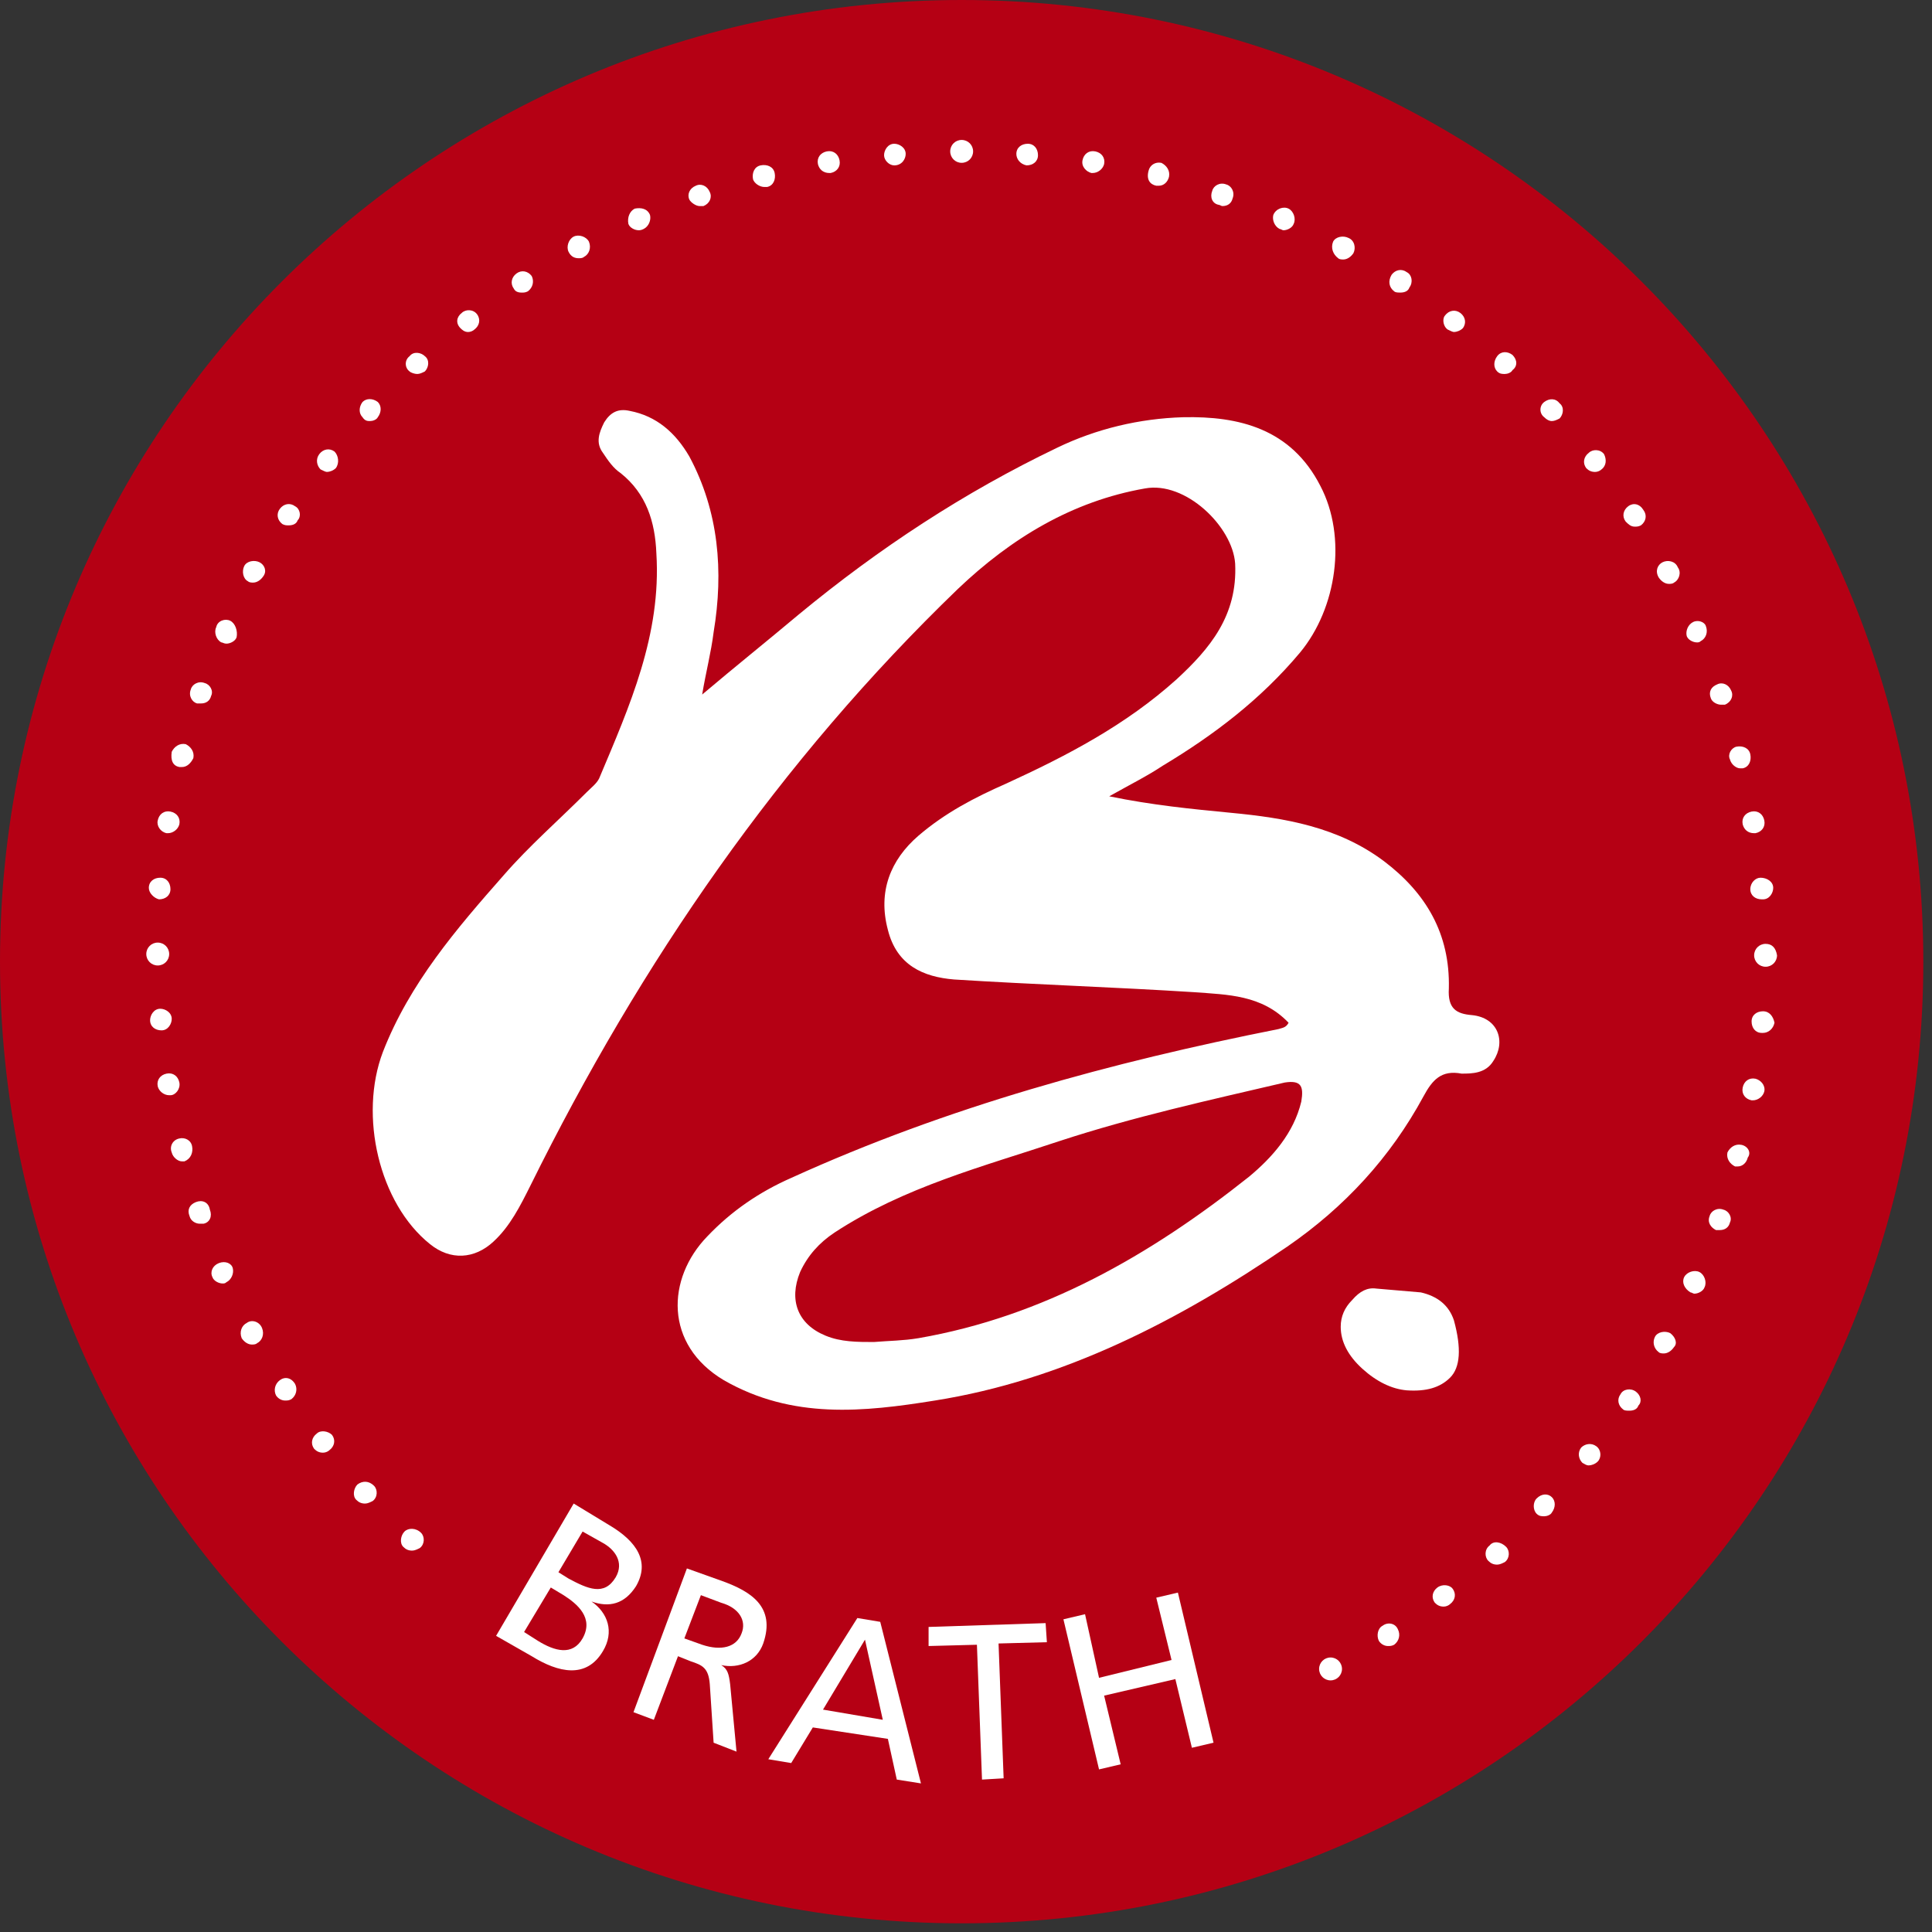 <svg width="178" height="178" viewBox="0 0 178 178" fill="none" xmlns="http://www.w3.org/2000/svg">
<rect x="0" y="0" width="178" height="178" fill="#333333" stroke="none"/>
<g id="logo">
<path id="Vector" d="M88.6 177.2C137.532 177.2 177.2 137.532 177.2 88.6C177.2 39.668 137.532 0 88.6 0C39.668 0 0 39.668 0 88.6C0 137.532 39.668 177.2 88.6 177.2Z" fill="#B50014"/>
<g id="Group">
<path id="Vector_2" d="M130.907 119.072C129.501 118.955 128.212 118.837 126.806 118.72C125.985 118.603 125.282 118.955 124.579 119.775C123.876 120.478 123.524 121.299 123.524 122.236C123.524 123.642 124.227 124.932 125.516 126.104C126.806 127.276 128.212 127.979 129.618 128.096C131.376 128.213 132.665 127.861 133.603 126.924C134.541 125.986 134.658 124.228 133.955 121.65C133.486 120.244 132.431 119.423 130.907 119.072Z" fill="white"/>
<path id="Vector_3" d="M137.588 97.743C138.76 95.985 138.057 93.758 135.596 93.523C134.189 93.406 133.369 92.938 133.486 91.062C133.603 86.023 131.377 82.273 127.509 79.343C123.29 76.178 118.368 75.358 113.446 74.889C109.813 74.538 106.179 74.186 102.195 73.366C104.07 72.311 105.711 71.491 107.117 70.553C111.805 67.74 116.141 64.459 119.774 60.123C123.173 56.021 124.11 49.458 121.649 44.77C118.954 39.496 114.149 38.324 108.992 38.441C105.008 38.559 101.023 39.496 97.39 41.254C88.835 45.356 80.982 50.513 73.599 56.607C70.669 59.068 67.739 61.412 64.692 63.99C65.044 61.881 65.513 60.123 65.747 58.248C66.684 52.622 66.216 47.114 63.52 42.075C62.231 39.848 60.473 38.324 58.012 37.855C56.957 37.621 56.254 37.973 55.668 38.91C55.199 39.848 54.848 40.785 55.551 41.723C56.02 42.426 56.489 43.129 57.192 43.598C59.536 45.473 60.356 48.051 60.473 50.981C60.942 58.482 58.012 65.045 55.199 71.725C54.965 72.194 54.496 72.545 54.027 73.014C51.449 75.593 48.754 77.936 46.41 80.632C42.073 85.554 37.737 90.594 35.276 96.922C33.049 102.782 34.924 110.868 39.612 114.619C41.487 116.142 43.714 116.025 45.472 114.384C46.996 112.978 47.933 111.103 48.871 109.228C59.067 88.601 71.841 70.084 88.249 54.263C93.171 49.575 98.796 46.176 105.476 45.004C109.227 44.301 113.563 48.52 113.797 51.919C114.032 56.724 111.453 59.771 108.406 62.584C103.718 66.803 98.327 69.615 92.702 72.194C89.772 73.483 87.077 74.889 84.615 76.999C82.037 79.226 80.865 82.156 81.803 85.671C82.623 88.953 85.084 90.008 87.897 90.242C95.28 90.711 102.664 90.945 110.047 91.414C113.094 91.648 116.258 91.648 118.719 94.227C118.485 94.695 118.133 94.695 117.782 94.813C102.429 97.86 87.311 101.962 72.896 108.525C69.966 109.814 67.388 111.572 65.161 113.916C61.411 117.783 61.176 123.877 66.684 127.159C73.013 130.792 79.576 130.089 86.139 129.034C97.976 127.159 108.641 121.65 118.602 114.853C123.876 111.22 128.095 106.649 131.142 101.024C131.963 99.5 132.783 98.563 134.658 98.915C135.596 98.915 136.885 98.915 137.588 97.743ZM119.891 101.493C119.188 104.423 117.196 106.649 115.086 108.407C105.945 115.673 96.101 121.299 84.615 123.291C83.209 123.526 81.92 123.526 80.514 123.643C78.99 123.643 77.466 123.643 76.06 123.057C73.482 122.002 72.662 119.775 73.716 117.197C74.419 115.673 75.474 114.502 76.88 113.564C83.326 109.345 90.592 107.47 97.624 105.126C104.422 102.899 111.336 101.376 118.368 99.735C119.891 99.501 120.126 100.086 119.891 101.493Z" fill="white"/>
<path id="Vector_4" d="M58.598 146.143C59.887 143.916 58.715 142.041 56.137 140.518L52.855 138.525L45.706 150.714L48.988 152.589C51.449 154.112 54.027 154.698 55.551 152.12C56.605 150.362 56.02 148.604 54.496 147.549C56.137 148.135 57.543 147.784 58.598 146.143ZM53.676 150.948C52.738 152.589 51.097 152.12 49.574 151.183L48.285 150.362L50.746 146.26L51.918 146.963C53.207 147.784 54.73 149.073 53.676 150.948ZM52.386 145.44L51.449 144.854L53.676 141.104L55.551 142.158C56.605 142.744 57.543 143.916 56.723 145.323C55.668 147.081 54.144 146.378 52.386 145.44Z" fill="white"/>
<path id="Vector_5" d="M66.567 145.676L63.286 144.504L58.364 157.748L60.239 158.451L62.465 152.591L63.637 153.06C64.692 153.411 65.278 153.646 65.395 155.169L65.747 160.56L67.856 161.381L67.27 155.169C67.153 154.232 67.036 153.763 66.45 153.411C68.091 153.763 69.731 153.06 70.317 151.419C71.49 148.02 69.145 146.614 66.567 145.676ZM68.325 150.481C67.856 151.771 66.45 152.122 64.692 151.536L63.051 150.95L64.575 146.966L66.45 147.669C68.091 148.137 68.794 149.309 68.325 150.481Z" fill="white"/>
<path id="Vector_6" d="M96.335 149.542L85.553 149.894V151.652L90.006 151.535L90.475 163.958L92.467 163.84L91.999 151.418L96.452 151.3L96.335 149.542Z" fill="white"/>
<path id="Vector_7" d="M106.531 147.198L107.937 152.94L101.257 154.581L99.968 148.721L97.976 149.19L101.257 163.019L103.25 162.55L101.726 156.222L108.289 154.698L109.813 161.027L111.805 160.558L108.523 146.729L106.531 147.198Z" fill="white"/>
<path id="Vector_8" d="M78.99 149.073L70.786 162.082L72.896 162.434L74.888 159.152L81.802 160.207L82.623 163.957L84.85 164.309L81.099 149.425L78.99 149.073ZM75.826 157.511L79.693 151.066L81.334 158.449L75.826 157.511Z" fill="white"/>
<path id="Vector_9" d="M127.392 149.777C126.923 150.011 126.806 150.714 127.04 151.183C127.275 151.535 127.626 151.652 127.861 151.652C128.095 151.652 128.212 151.652 128.447 151.535C128.915 151.183 129.033 150.597 128.798 150.128C128.564 149.542 127.861 149.425 127.392 149.777Z" fill="white"/>
<path id="Vector_10" d="M132.431 146.262C131.962 146.613 131.845 147.199 132.197 147.668C132.431 147.902 132.666 148.02 133.017 148.02C133.251 148.02 133.486 147.902 133.603 147.785C134.072 147.434 134.189 146.848 133.837 146.379C133.603 146.027 132.9 145.91 132.431 146.262Z" fill="white"/>
<path id="Vector_11" d="M137.236 142.395C136.767 142.746 136.767 143.449 137.119 143.801C137.353 144.035 137.588 144.153 137.939 144.153C138.174 144.153 138.408 144.035 138.643 143.918C139.111 143.567 139.111 142.863 138.76 142.512C138.291 142.043 137.588 141.926 137.236 142.395Z" fill="white"/>
<path id="Vector_12" d="M162.433 93.172C161.847 93.172 161.378 93.523 161.378 94.109C161.378 94.695 161.73 95.164 162.316 95.164C162.316 95.164 162.316 95.164 162.433 95.164C162.902 95.164 163.371 94.813 163.488 94.227C163.371 93.641 163.019 93.172 162.433 93.172Z" fill="white"/>
<path id="Vector_13" d="M153.878 122.821C153.409 122.587 152.706 122.704 152.472 123.173C152.237 123.642 152.354 124.228 152.823 124.579C152.94 124.696 153.175 124.696 153.292 124.696C153.644 124.696 153.995 124.462 154.23 124.11C154.581 123.759 154.347 123.173 153.878 122.821Z" fill="white"/>
<path id="Vector_14" d="M156.573 117.197C156.105 116.963 155.401 117.197 155.167 117.666C154.933 118.135 155.167 118.721 155.753 119.073C155.87 119.073 155.987 119.19 156.105 119.19C156.456 119.19 156.925 118.955 157.042 118.604C157.277 118.135 157.042 117.432 156.573 117.197Z" fill="white"/>
<path id="Vector_15" d="M160.441 105.477C159.855 105.36 159.386 105.711 159.152 106.18C159.035 106.766 159.386 107.235 159.855 107.469C159.972 107.469 159.972 107.469 160.089 107.469C160.558 107.469 160.91 107.118 161.027 106.649C161.378 106.18 161.027 105.594 160.441 105.477Z" fill="white"/>
<path id="Vector_16" d="M150.714 128.212C150.245 127.861 149.542 127.978 149.307 128.447C148.956 128.915 149.073 129.501 149.542 129.853C149.659 129.97 149.893 129.97 150.128 129.97C150.479 129.97 150.831 129.853 150.948 129.501C151.3 129.15 151.183 128.564 150.714 128.212Z" fill="white"/>
<path id="Vector_17" d="M158.8 111.455C158.214 111.221 157.628 111.572 157.511 112.041C157.277 112.627 157.628 113.096 158.097 113.33C158.214 113.33 158.332 113.33 158.449 113.33C158.918 113.33 159.269 113.096 159.386 112.627C159.621 112.158 159.269 111.572 158.8 111.455Z" fill="white"/>
<path id="Vector_18" d="M161.73 99.384C161.144 99.267 160.676 99.618 160.558 100.204C160.441 100.79 160.793 101.259 161.379 101.376H161.496C161.965 101.376 162.433 101.025 162.551 100.556C162.668 99.97 162.199 99.501 161.73 99.384Z" fill="white"/>
<path id="Vector_19" d="M147.081 133.253C146.612 132.902 146.026 133.019 145.674 133.371C145.323 133.839 145.44 134.425 145.792 134.777C146.026 134.894 146.143 135.011 146.378 135.011C146.612 135.011 146.964 134.894 147.198 134.66C147.55 134.308 147.55 133.605 147.081 133.253Z" fill="white"/>
<path id="Vector_20" d="M141.572 138.058C141.221 138.409 141.221 139.113 141.572 139.464C141.807 139.698 142.041 139.698 142.276 139.698C142.51 139.698 142.862 139.581 142.979 139.347C143.33 138.878 143.33 138.292 142.979 137.941C142.627 137.589 142.041 137.589 141.572 138.058Z" fill="white"/>
<path id="Vector_21" d="M94.577 15.237C94.694 15.237 94.694 15.237 94.577 15.237C95.163 15.237 95.632 14.886 95.632 14.3C95.632 13.714 95.28 13.245 94.694 13.245C94.108 13.245 93.639 13.597 93.639 14.183C93.639 14.652 93.991 15.12 94.577 15.237Z" fill="white"/>
<path id="Vector_22" d="M38.44 34.457C38.675 34.457 38.909 34.34 39.143 34.222C39.495 33.871 39.612 33.168 39.143 32.816C38.792 32.464 38.089 32.347 37.737 32.816C37.268 33.168 37.268 33.871 37.737 34.222C37.854 34.34 38.206 34.457 38.44 34.457Z" fill="white"/>
<path id="Vector_23" d="M64.458 18.987C64.575 18.987 64.692 18.987 64.809 18.987C65.395 18.753 65.629 18.167 65.395 17.698C65.161 17.112 64.575 16.877 64.106 17.112C63.52 17.346 63.286 17.932 63.52 18.401C63.637 18.635 64.106 18.987 64.458 18.987Z" fill="white"/>
<path id="Vector_24" d="M82.389 15.237C82.506 15.237 82.506 15.237 82.389 15.237C83.092 15.237 83.443 14.652 83.443 14.183C83.443 13.597 82.857 13.245 82.389 13.245C81.803 13.245 81.451 13.831 81.451 14.3C81.451 14.769 81.92 15.237 82.389 15.237Z" fill="white"/>
<path id="Vector_25" d="M76.412 15.94H76.529C77.115 15.822 77.466 15.354 77.349 14.768C77.232 14.182 76.763 13.83 76.177 13.947C75.591 14.065 75.24 14.533 75.357 15.119C75.474 15.588 75.826 15.94 76.412 15.94Z" fill="white"/>
<path id="Vector_26" d="M70.435 17.228C70.552 17.228 70.552 17.228 70.669 17.228C71.255 17.111 71.49 16.525 71.372 15.939C71.255 15.353 70.669 15.119 70.083 15.236C69.497 15.353 69.263 15.939 69.38 16.525C69.497 16.877 69.966 17.228 70.435 17.228Z" fill="white"/>
<path id="Vector_27" d="M58.832 21.213C58.949 21.213 59.067 21.213 59.301 21.096C59.77 20.862 60.004 20.276 59.887 19.807C59.653 19.221 59.067 19.104 58.481 19.221C58.012 19.455 57.778 20.041 57.895 20.627C58.012 20.979 58.481 21.213 58.832 21.213Z" fill="white"/>
<path id="Vector_28" d="M43.128 30.59C43.362 30.59 43.597 30.472 43.714 30.355C44.183 30.004 44.3 29.418 43.948 28.949C43.597 28.48 42.894 28.48 42.542 28.832C42.073 29.183 41.956 29.769 42.425 30.238C42.542 30.355 42.776 30.59 43.128 30.59Z" fill="white"/>
<path id="Vector_29" d="M15.353 76.765H15.47C15.939 76.765 16.407 76.413 16.525 75.944C16.642 75.358 16.29 74.89 15.704 74.772C15.118 74.655 14.649 75.007 14.532 75.593C14.415 76.062 14.767 76.648 15.353 76.765Z" fill="white"/>
<path id="Vector_30" d="M16.525 70.67C16.642 70.67 16.642 70.67 16.759 70.67C17.228 70.67 17.579 70.318 17.814 69.85C17.931 69.263 17.579 68.795 17.111 68.56C16.525 68.443 16.056 68.795 15.822 69.263C15.704 70.084 15.939 70.553 16.525 70.67Z" fill="white"/>
<path id="Vector_31" d="M53.324 23.792C53.441 23.792 53.676 23.792 53.793 23.675C54.262 23.44 54.496 22.854 54.262 22.268C54.027 21.799 53.324 21.565 52.855 21.799C52.386 22.034 52.152 22.737 52.386 23.206C52.621 23.675 52.972 23.792 53.324 23.792Z" fill="white"/>
<path id="Vector_32" d="M48.05 26.957C48.285 26.957 48.402 26.957 48.636 26.84C49.105 26.488 49.222 25.902 48.988 25.433C48.636 24.965 48.05 24.848 47.581 25.199C47.113 25.551 46.995 26.137 47.347 26.605C47.464 26.84 47.699 26.957 48.05 26.957Z" fill="white"/>
<path id="Vector_33" d="M34.104 38.793C34.338 38.793 34.69 38.675 34.807 38.441C35.159 37.972 35.159 37.386 34.807 37.035C34.338 36.683 33.752 36.683 33.401 37.035C33.049 37.504 33.049 38.089 33.401 38.441C33.635 38.793 33.869 38.793 34.104 38.793Z" fill="white"/>
<path id="Vector_34" d="M158.566 64.927C158.683 64.927 158.8 64.927 158.917 64.927C159.503 64.692 159.738 64.106 159.503 63.638C159.269 63.052 158.683 62.817 158.214 63.052C157.628 63.286 157.394 63.755 157.628 64.341C157.745 64.692 158.214 64.927 158.566 64.927Z" fill="white"/>
<path id="Vector_35" d="M133.369 30.355C133.603 30.472 133.838 30.589 133.955 30.589C134.189 30.589 134.541 30.472 134.775 30.238C135.127 29.769 135.01 29.183 134.541 28.831C134.072 28.48 133.486 28.597 133.134 29.066C132.9 29.3 132.9 30.003 133.369 30.355Z" fill="white"/>
<path id="Vector_36" d="M159.386 69.968C159.503 70.437 159.972 70.788 160.324 70.788C160.441 70.788 160.558 70.788 160.558 70.788C161.144 70.671 161.378 70.085 161.261 69.499C161.144 68.913 160.558 68.679 159.972 68.796C159.503 68.913 159.152 69.499 159.386 69.968Z" fill="white"/>
<path id="Vector_37" d="M160.558 75.944C160.676 76.413 161.027 76.765 161.613 76.765H161.73C162.316 76.648 162.668 76.179 162.551 75.593C162.433 75.007 161.965 74.655 161.379 74.772C160.793 74.89 160.441 75.358 160.558 75.944Z" fill="white"/>
<path id="Vector_38" d="M161.261 81.921C161.261 82.507 161.73 82.859 162.316 82.859C162.316 82.859 162.316 82.859 162.433 82.859C163.019 82.859 163.371 82.273 163.371 81.804C163.371 81.218 162.785 80.866 162.199 80.866C161.73 80.866 161.261 81.335 161.261 81.921Z" fill="white"/>
<path id="Vector_39" d="M106.531 17.112C106.648 17.112 106.648 17.112 106.765 17.112C107.234 17.112 107.586 16.761 107.703 16.292C107.82 15.706 107.468 15.237 107 15.003C106.414 14.886 105.945 15.237 105.828 15.706C105.593 16.526 105.945 16.995 106.531 17.112Z" fill="white"/>
<path id="Vector_40" d="M100.554 15.94H100.671C101.14 15.94 101.609 15.588 101.726 15.119C101.843 14.533 101.492 14.065 100.906 13.947C100.32 13.83 99.851 14.182 99.734 14.768C99.616 15.354 100.085 15.822 100.554 15.94Z" fill="white"/>
<path id="Vector_41" d="M112.274 18.869C112.391 18.869 112.508 18.986 112.625 18.986C113.094 18.986 113.446 18.752 113.563 18.283C113.797 17.697 113.446 17.111 112.977 16.994C112.391 16.759 111.805 17.111 111.688 17.579C111.453 18.166 111.688 18.752 112.274 18.869Z" fill="white"/>
<path id="Vector_42" d="M123.29 23.791C123.407 23.908 123.641 23.908 123.759 23.908C124.11 23.908 124.462 23.674 124.696 23.322C124.931 22.854 124.813 22.15 124.227 21.916C123.759 21.682 123.055 21.799 122.821 22.268C122.587 22.854 122.821 23.44 123.29 23.791Z" fill="white"/>
<path id="Vector_43" d="M128.447 26.838C128.564 26.955 128.798 26.955 129.033 26.955C129.384 26.955 129.736 26.838 129.853 26.486C130.205 26.017 130.087 25.314 129.619 25.08C129.15 24.728 128.564 24.846 128.212 25.314C127.861 25.9 127.978 26.486 128.447 26.838Z" fill="white"/>
<path id="Vector_44" d="M117.899 21.097C118.016 21.097 118.133 21.215 118.25 21.215C118.602 21.215 119.071 20.98 119.188 20.628C119.422 20.16 119.188 19.456 118.719 19.222C118.25 18.988 117.547 19.222 117.313 19.808C117.196 20.277 117.43 20.863 117.899 21.097Z" fill="white"/>
<path id="Vector_45" d="M18.868 62.935C18.282 62.701 17.696 63.053 17.579 63.521C17.345 64.107 17.696 64.693 18.165 64.811C18.282 64.811 18.4 64.811 18.517 64.811C18.986 64.811 19.337 64.576 19.454 64.107C19.689 63.639 19.337 63.053 18.868 62.935Z" fill="white"/>
<path id="Vector_46" d="M30.823 41.606C30.354 41.255 29.768 41.372 29.416 41.841C29.065 42.309 29.182 42.895 29.533 43.247C29.768 43.364 30.002 43.481 30.119 43.481C30.354 43.481 30.705 43.364 30.94 43.13C31.291 42.661 31.174 41.958 30.823 41.606Z" fill="white"/>
<path id="Vector_47" d="M155.987 57.311C155.519 57.545 155.284 58.131 155.402 58.6C155.519 58.951 155.987 59.186 156.339 59.186C156.456 59.186 156.573 59.186 156.691 59.069C157.159 58.834 157.394 58.248 157.159 57.662C157.042 57.311 156.456 57.076 155.987 57.311Z" fill="white"/>
<path id="Vector_48" d="M153.175 51.802C152.706 52.036 152.472 52.622 152.823 53.208C153.058 53.56 153.409 53.794 153.761 53.794C153.878 53.794 154.113 53.794 154.23 53.677C154.698 53.442 154.933 52.739 154.581 52.27C154.347 51.684 153.644 51.567 153.175 51.802Z" fill="white"/>
<path id="Vector_49" d="M14.649 82.859C14.767 82.859 14.767 82.859 14.649 82.859C15.235 82.859 15.704 82.507 15.704 81.921C15.704 81.335 15.353 80.866 14.767 80.866C14.181 80.866 13.712 81.218 13.712 81.804C13.712 82.273 14.181 82.741 14.649 82.859Z" fill="white"/>
<path id="Vector_50" d="M146.378 41.723C145.909 42.075 145.792 42.661 146.143 43.13C146.378 43.364 146.612 43.481 146.964 43.481C147.198 43.481 147.432 43.364 147.55 43.247C148.018 42.895 148.018 42.309 147.784 41.84C147.432 41.372 146.729 41.372 146.378 41.723Z" fill="white"/>
<path id="Vector_51" d="M142.276 37.036C141.807 37.387 141.807 38.09 142.276 38.442C142.51 38.676 142.745 38.794 142.979 38.794C143.213 38.794 143.448 38.676 143.682 38.559C144.034 38.208 144.151 37.505 143.682 37.153C143.331 36.684 142.745 36.684 142.276 37.036Z" fill="white"/>
<path id="Vector_52" d="M23.908 51.801C23.439 51.567 22.736 51.684 22.502 52.153C22.267 52.622 22.384 53.325 22.853 53.559C22.97 53.676 23.205 53.676 23.322 53.676C23.674 53.676 24.025 53.442 24.26 53.09C24.611 52.622 24.377 52.036 23.908 51.801Z" fill="white"/>
<path id="Vector_53" d="M150.01 46.645C149.542 46.996 149.424 47.582 149.776 48.051C150.01 48.285 150.245 48.52 150.596 48.52C150.831 48.52 150.948 48.52 151.182 48.403C151.651 48.051 151.768 47.465 151.417 46.996C151.065 46.41 150.479 46.293 150.01 46.645Z" fill="white"/>
<path id="Vector_54" d="M27.189 46.644C26.721 46.293 26.135 46.41 25.783 46.879C25.432 47.347 25.549 47.934 26.018 48.285C26.252 48.402 26.369 48.402 26.604 48.402C26.955 48.402 27.307 48.285 27.424 47.934C27.776 47.582 27.658 46.879 27.189 46.644Z" fill="white"/>
<path id="Vector_55" d="M21.212 57.192C20.744 56.958 20.041 57.192 19.923 57.778C19.689 58.247 19.923 58.95 20.392 59.184C20.509 59.184 20.627 59.301 20.861 59.301C21.212 59.301 21.681 59.067 21.799 58.715C21.916 58.129 21.681 57.426 21.212 57.192Z" fill="white"/>
<path id="Vector_56" d="M139.346 32.698C138.877 32.346 138.291 32.346 137.94 32.815C137.588 33.284 137.588 33.87 137.94 34.221C138.174 34.456 138.408 34.456 138.643 34.456C138.877 34.456 139.229 34.339 139.346 34.104C139.815 33.753 139.815 33.167 139.346 32.698Z" fill="white"/>
<path id="Vector_57" d="M18.048 110.752C17.462 110.986 17.228 111.455 17.462 112.041C17.579 112.51 18.048 112.744 18.4 112.744C18.517 112.744 18.634 112.744 18.751 112.744C19.337 112.627 19.572 112.041 19.337 111.455C19.22 110.752 18.634 110.518 18.048 110.752Z" fill="white"/>
<path id="Vector_58" d="M17.696 105.594C17.579 105.008 16.993 104.773 16.524 104.891C15.938 105.008 15.587 105.594 15.821 106.18C15.938 106.649 16.407 107 16.759 107C16.876 107 16.876 107 16.993 107C17.579 106.766 17.814 106.18 17.696 105.594Z" fill="white"/>
<path id="Vector_59" d="M32.932 136.769C32.58 137.12 32.463 137.823 32.815 138.175C33.049 138.409 33.283 138.527 33.635 138.527C33.87 138.527 34.104 138.409 34.338 138.292C34.807 137.941 34.807 137.237 34.456 136.886C33.987 136.417 33.401 136.417 32.932 136.769Z" fill="white"/>
<path id="Vector_60" d="M14.884 94.93C15.47 94.93 15.822 94.344 15.822 93.876C15.822 93.29 15.236 92.938 14.767 92.938C14.181 92.938 13.829 93.524 13.829 93.993C13.829 94.579 14.298 94.93 14.884 94.93C14.767 94.93 14.767 94.93 14.884 94.93Z" fill="white"/>
<path id="Vector_61" d="M16.525 99.734C16.525 99.852 16.525 99.852 16.525 99.734C16.407 99.148 15.939 98.797 15.353 98.914C14.767 99.031 14.415 99.5 14.532 100.086C14.649 100.555 15.118 100.906 15.587 100.906H15.704C16.173 100.906 16.642 100.32 16.525 99.734Z" fill="white"/>
<path id="Vector_62" d="M29.182 132.081C28.713 132.433 28.596 133.019 28.947 133.488C29.182 133.722 29.416 133.839 29.768 133.839C30.002 133.839 30.237 133.722 30.354 133.605C30.823 133.253 30.94 132.667 30.588 132.199C30.237 131.847 29.533 131.73 29.182 132.081Z" fill="white"/>
<path id="Vector_63" d="M20.157 116.376C19.572 116.61 19.337 117.196 19.572 117.665C19.689 118.016 20.157 118.251 20.509 118.251C20.626 118.251 20.744 118.251 20.861 118.134C21.329 117.899 21.564 117.313 21.447 116.844C21.329 116.376 20.744 116.141 20.157 116.376Z" fill="white"/>
<path id="Vector_64" d="M25.783 127.159C25.314 127.511 25.197 128.097 25.432 128.566C25.666 128.917 26.018 129.034 26.252 129.034C26.486 129.034 26.604 129.034 26.838 128.917C27.307 128.566 27.424 127.98 27.189 127.511C26.838 126.925 26.252 126.808 25.783 127.159Z" fill="white"/>
<path id="Vector_65" d="M22.736 121.885C22.267 122.119 22.033 122.705 22.267 123.291C22.502 123.643 22.853 123.877 23.205 123.877C23.322 123.877 23.556 123.877 23.674 123.76C24.142 123.526 24.377 122.94 24.142 122.354C23.908 121.768 23.205 121.533 22.736 121.885Z" fill="white"/>
<path id="Vector_66" d="M162.668 86.96C162.082 86.96 161.613 87.428 161.613 88.014C161.613 88.6 162.082 89.069 162.668 89.069C163.254 89.069 163.722 88.6 163.722 88.014C163.605 87.311 163.254 86.96 162.668 86.96Z" fill="white"/>
<path id="Vector_67" d="M122.587 154.818C123.169 154.818 123.641 154.345 123.641 153.763C123.641 153.18 123.169 152.708 122.587 152.708C122.004 152.708 121.532 153.18 121.532 153.763C121.532 154.345 122.004 154.818 122.587 154.818Z" fill="white"/>
<path id="Vector_68" d="M14.532 88.952C15.118 88.952 15.587 88.484 15.587 87.897C15.587 87.312 15.118 86.843 14.532 86.843C13.946 86.843 13.478 87.312 13.478 87.897C13.478 88.484 13.946 88.952 14.532 88.952Z" fill="white"/>
<path id="Vector_69" d="M88.6 15.002C89.186 15.002 89.655 14.533 89.655 13.947C89.655 13.361 89.186 12.893 88.6 12.893C88.014 12.893 87.545 13.361 87.545 13.947C87.545 14.533 88.014 15.002 88.6 15.002Z" fill="white"/>
<path id="Vector_70" d="M37.268 141.104C36.917 141.456 36.799 142.159 37.151 142.51C37.385 142.745 37.62 142.862 37.971 142.862C38.206 142.862 38.44 142.745 38.675 142.628C39.143 142.276 39.143 141.573 38.792 141.221C38.323 140.753 37.62 140.753 37.268 141.104Z" fill="white"/>
</g>
</g>
</svg>
